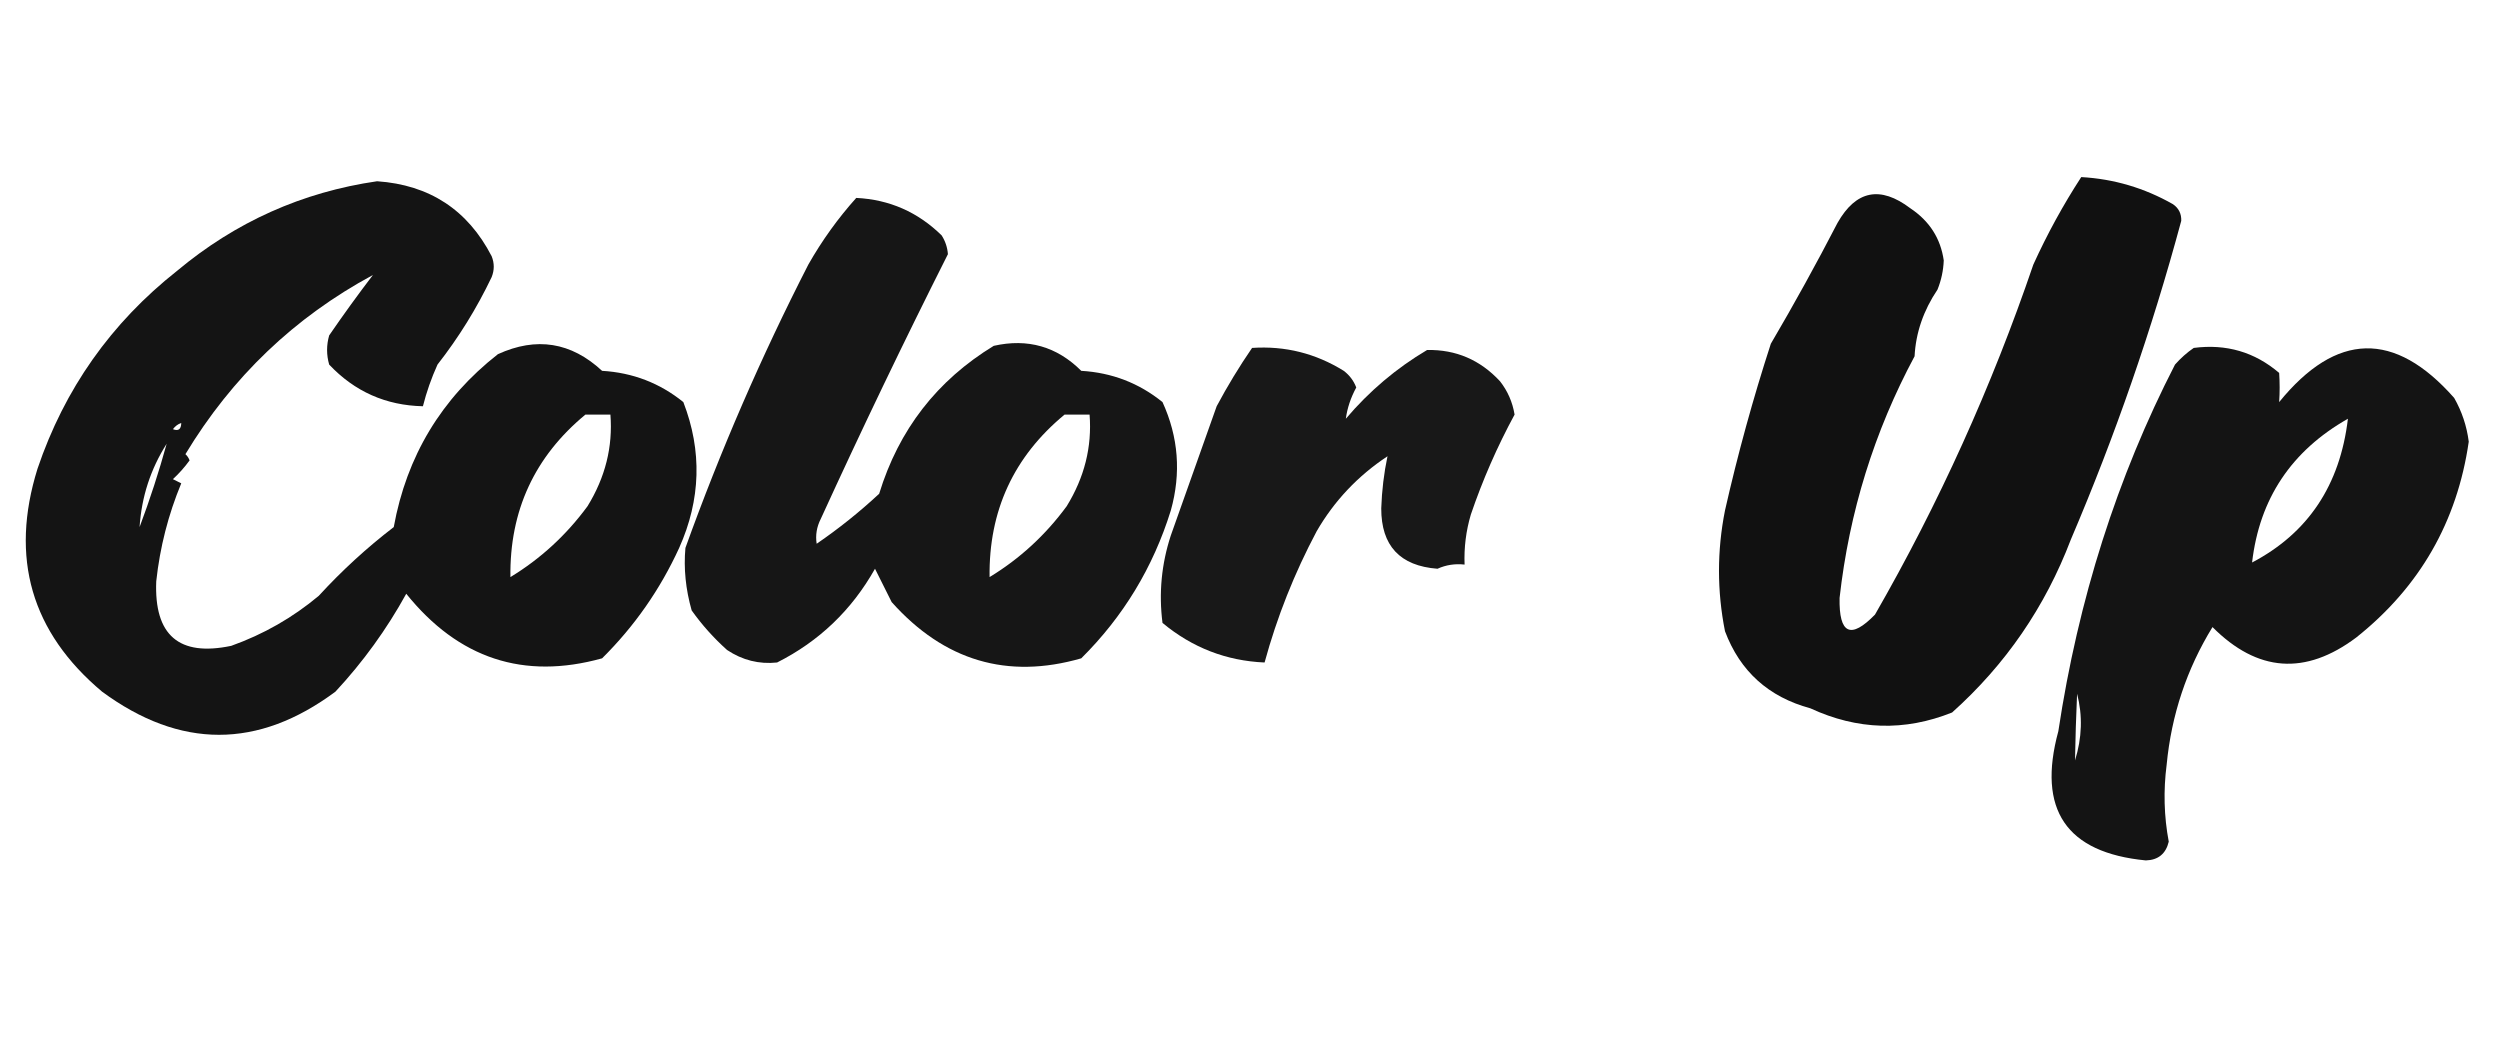 <?xml version="1.0" encoding="UTF-8"?>
<!DOCTYPE svg PUBLIC "-//W3C//DTD SVG 1.1//EN" "http://www.w3.org/Graphics/SVG/1.1/DTD/svg11.dtd">
<svg xmlns="http://www.w3.org/2000/svg" version="1.1" width="600px" height="250px" style="shape-rendering:geometricPrecision; text-rendering:geometricPrecision; image-rendering:optimizeQuality; fill-rule:evenodd; clip-rule:evenodd" xmlns:xlink="http://www.w3.org/1999/xlink">
<g><path style="opacity:0.931" fill="#000000" d="M 499.5,42.5 C 507.328,42.942 514.661,45.109 521.5,49C 522.894,49.956 523.561,51.289 523.5,53C 516.479,79.061 507.646,104.561 497,129.5C 490.834,145.68 481.334,159.513 468.5,171C 457.104,175.555 445.771,175.222 434.5,170C 424.447,167.275 417.614,161.109 414,151.5C 412.077,141.844 412.077,132.177 414,122.5C 417.065,108.976 420.731,95.643 425,82.5C 430.601,72.962 435.935,63.296 441,53.5C 445.433,45.68 451.266,44.513 458.5,50C 463.077,53.052 465.743,57.218 466.5,62.5C 466.406,64.923 465.906,67.256 465,69.5C 461.623,74.526 459.79,79.86 459.5,85.5C 449.806,103.588 443.806,122.921 441.5,143.5C 441.329,152.169 444.162,153.502 450,147.5C 465.341,120.81 478.008,92.81 488,63.5C 491.323,56.184 495.157,49.184 499.5,42.5 Z"/></g>
<g><path style="opacity:0.92" fill="#000000" d="M 90.5,43.5 C 103.079,44.368 112.246,50.368 118,61.5C 118.667,63.167 118.667,64.833 118,66.5C 114.418,74.003 110.085,81.003 105,87.5C 103.526,90.756 102.36,94.089 101.5,97.5C 92.613,97.307 85.113,93.974 79,87.5C 78.333,85.167 78.333,82.833 79,80.5C 82.378,75.578 85.878,70.745 89.5,66C 70.685,76.144 55.685,90.478 44.5,109C 44.957,109.414 45.291,109.914 45.5,110.5C 44.294,112.149 42.961,113.649 41.5,115C 42.167,115.333 42.833,115.667 43.5,116C 40.38,123.53 38.38,131.364 37.5,139.5C 36.965,152.473 42.965,157.64 55.5,155C 63.252,152.232 70.252,148.232 76.5,143C 82.05,136.947 88.05,131.447 94.5,126.5C 97.597,109.466 105.93,95.633 119.5,85C 128.737,80.778 137.071,82.112 144.5,89C 151.859,89.436 158.359,91.936 164,96.5C 168.534,108.217 168.201,119.883 163,131.5C 158.434,141.469 152.268,150.303 144.5,158C 125.685,163.23 110.019,158.063 97.5,142.5C 92.801,151.032 87.135,158.866 80.5,166C 61.923,179.805 43.257,179.805 24.5,166C 7.503,151.728 2.336,133.895 9,112.5C 15.477,93.357 26.644,77.523 42.5,65C 56.531,53.274 72.531,46.107 90.5,43.5 Z M 140.5,99.5 C 142.5,99.5 144.5,99.5 146.5,99.5C 147.103,107.238 145.27,114.571 141,121.5C 135.902,128.435 129.736,134.102 122.5,138.5C 122.287,122.595 128.287,109.595 140.5,99.5 Z M 43.5,101.5 C 43.483,103.028 42.816,103.528 41.5,103C 42.044,102.283 42.711,101.783 43.5,101.5 Z M 33.5,126.5 C 33.968,119.262 36.135,112.595 40,106.5C 38.135,113.263 35.968,119.93 33.5,126.5 Z"/></g>
<g><path style="opacity:0.914" fill="#000000" d="M 205.5,47.5 C 213.448,47.889 220.281,50.889 226,56.5C 226.875,57.873 227.375,59.373 227.5,61C 216.963,81.91 206.796,103.076 197,124.5C 196.009,126.447 195.675,128.447 196,130.5C 201.289,126.88 206.289,122.88 211,118.5C 215.708,103.135 224.875,91.302 238.5,83C 246.65,81.163 253.65,83.163 259.5,89C 266.859,89.436 273.359,91.936 279,96.5C 282.837,104.881 283.504,113.547 281,122.5C 276.762,136.148 269.596,147.982 259.5,158C 241.774,163.1 226.607,158.6 214,144.5C 212.66,141.798 211.327,139.131 210,136.5C 204.423,146.412 196.59,153.912 186.5,159C 182.186,159.455 178.186,158.455 174.5,156C 171.296,153.131 168.463,149.965 166,146.5C 164.558,141.42 164.058,136.42 164.5,131.5C 172.874,108.215 182.707,85.548 194,63.5C 197.277,57.73 201.11,52.397 205.5,47.5 Z M 255.5,99.5 C 257.5,99.5 259.5,99.5 261.5,99.5C 262.103,107.238 260.27,114.571 256,121.5C 250.902,128.435 244.736,134.102 237.5,138.5C 237.287,122.595 243.287,109.595 255.5,99.5 Z"/></g>
<g><path style="opacity:0.904" fill="#000000" d="M 300.5,83.5 C 308.413,82.97 315.746,84.803 322.5,89C 323.899,90.062 324.899,91.395 325.5,93C 324.173,95.453 323.339,97.953 323,100.5C 328.62,93.873 335.12,88.373 342.5,84C 349.404,83.865 355.237,86.365 360,91.5C 361.84,93.848 363.007,96.515 363.5,99.5C 359.318,107.216 355.818,115.216 353,123.5C 351.844,127.418 351.344,131.418 351.5,135.5C 349.208,135.244 347.041,135.577 345,136.5C 335.981,135.816 331.481,130.983 331.5,122C 331.647,117.709 332.147,113.543 333,109.5C 325.894,114.203 320.227,120.203 316,127.5C 310.634,137.613 306.467,148.113 303.5,159C 294.311,158.602 286.145,155.435 279,149.5C 278.088,142.351 278.755,135.351 281,128.5C 284.67,118.156 288.337,107.822 292,97.5C 294.593,92.639 297.427,87.972 300.5,83.5 Z"/></g>
<g><path style="opacity:0.919" fill="#000000" d="M 526.5,83.5 C 534.295,82.487 541.128,84.487 547,89.5C 547.155,91.856 547.155,94.189 547,96.5C 560.715,79.643 574.715,79.309 589,95.5C 590.858,98.763 592.025,102.263 592.5,106C 589.722,125.22 580.722,140.886 565.5,153C 553.287,162.158 541.787,161.325 531,150.5C 524.812,160.568 521.146,171.568 520,183.5C 519.191,189.749 519.358,195.916 520.5,202C 519.801,204.909 517.967,206.409 515,206.5C 495.887,204.648 488.887,194.314 494,175.5C 498.776,143.872 508.109,114.539 522,87.5C 523.397,85.93 524.897,84.596 526.5,83.5 Z M 563.5,100.5 C 561.607,116.442 553.94,127.942 540.5,135C 542.266,119.705 549.933,108.205 563.5,100.5 Z M 498.5,166.5 C 499.86,171.739 499.693,177.072 498,182.5C 498.096,177.191 498.262,171.858 498.5,166.5 Z"/></g>
</svg>

